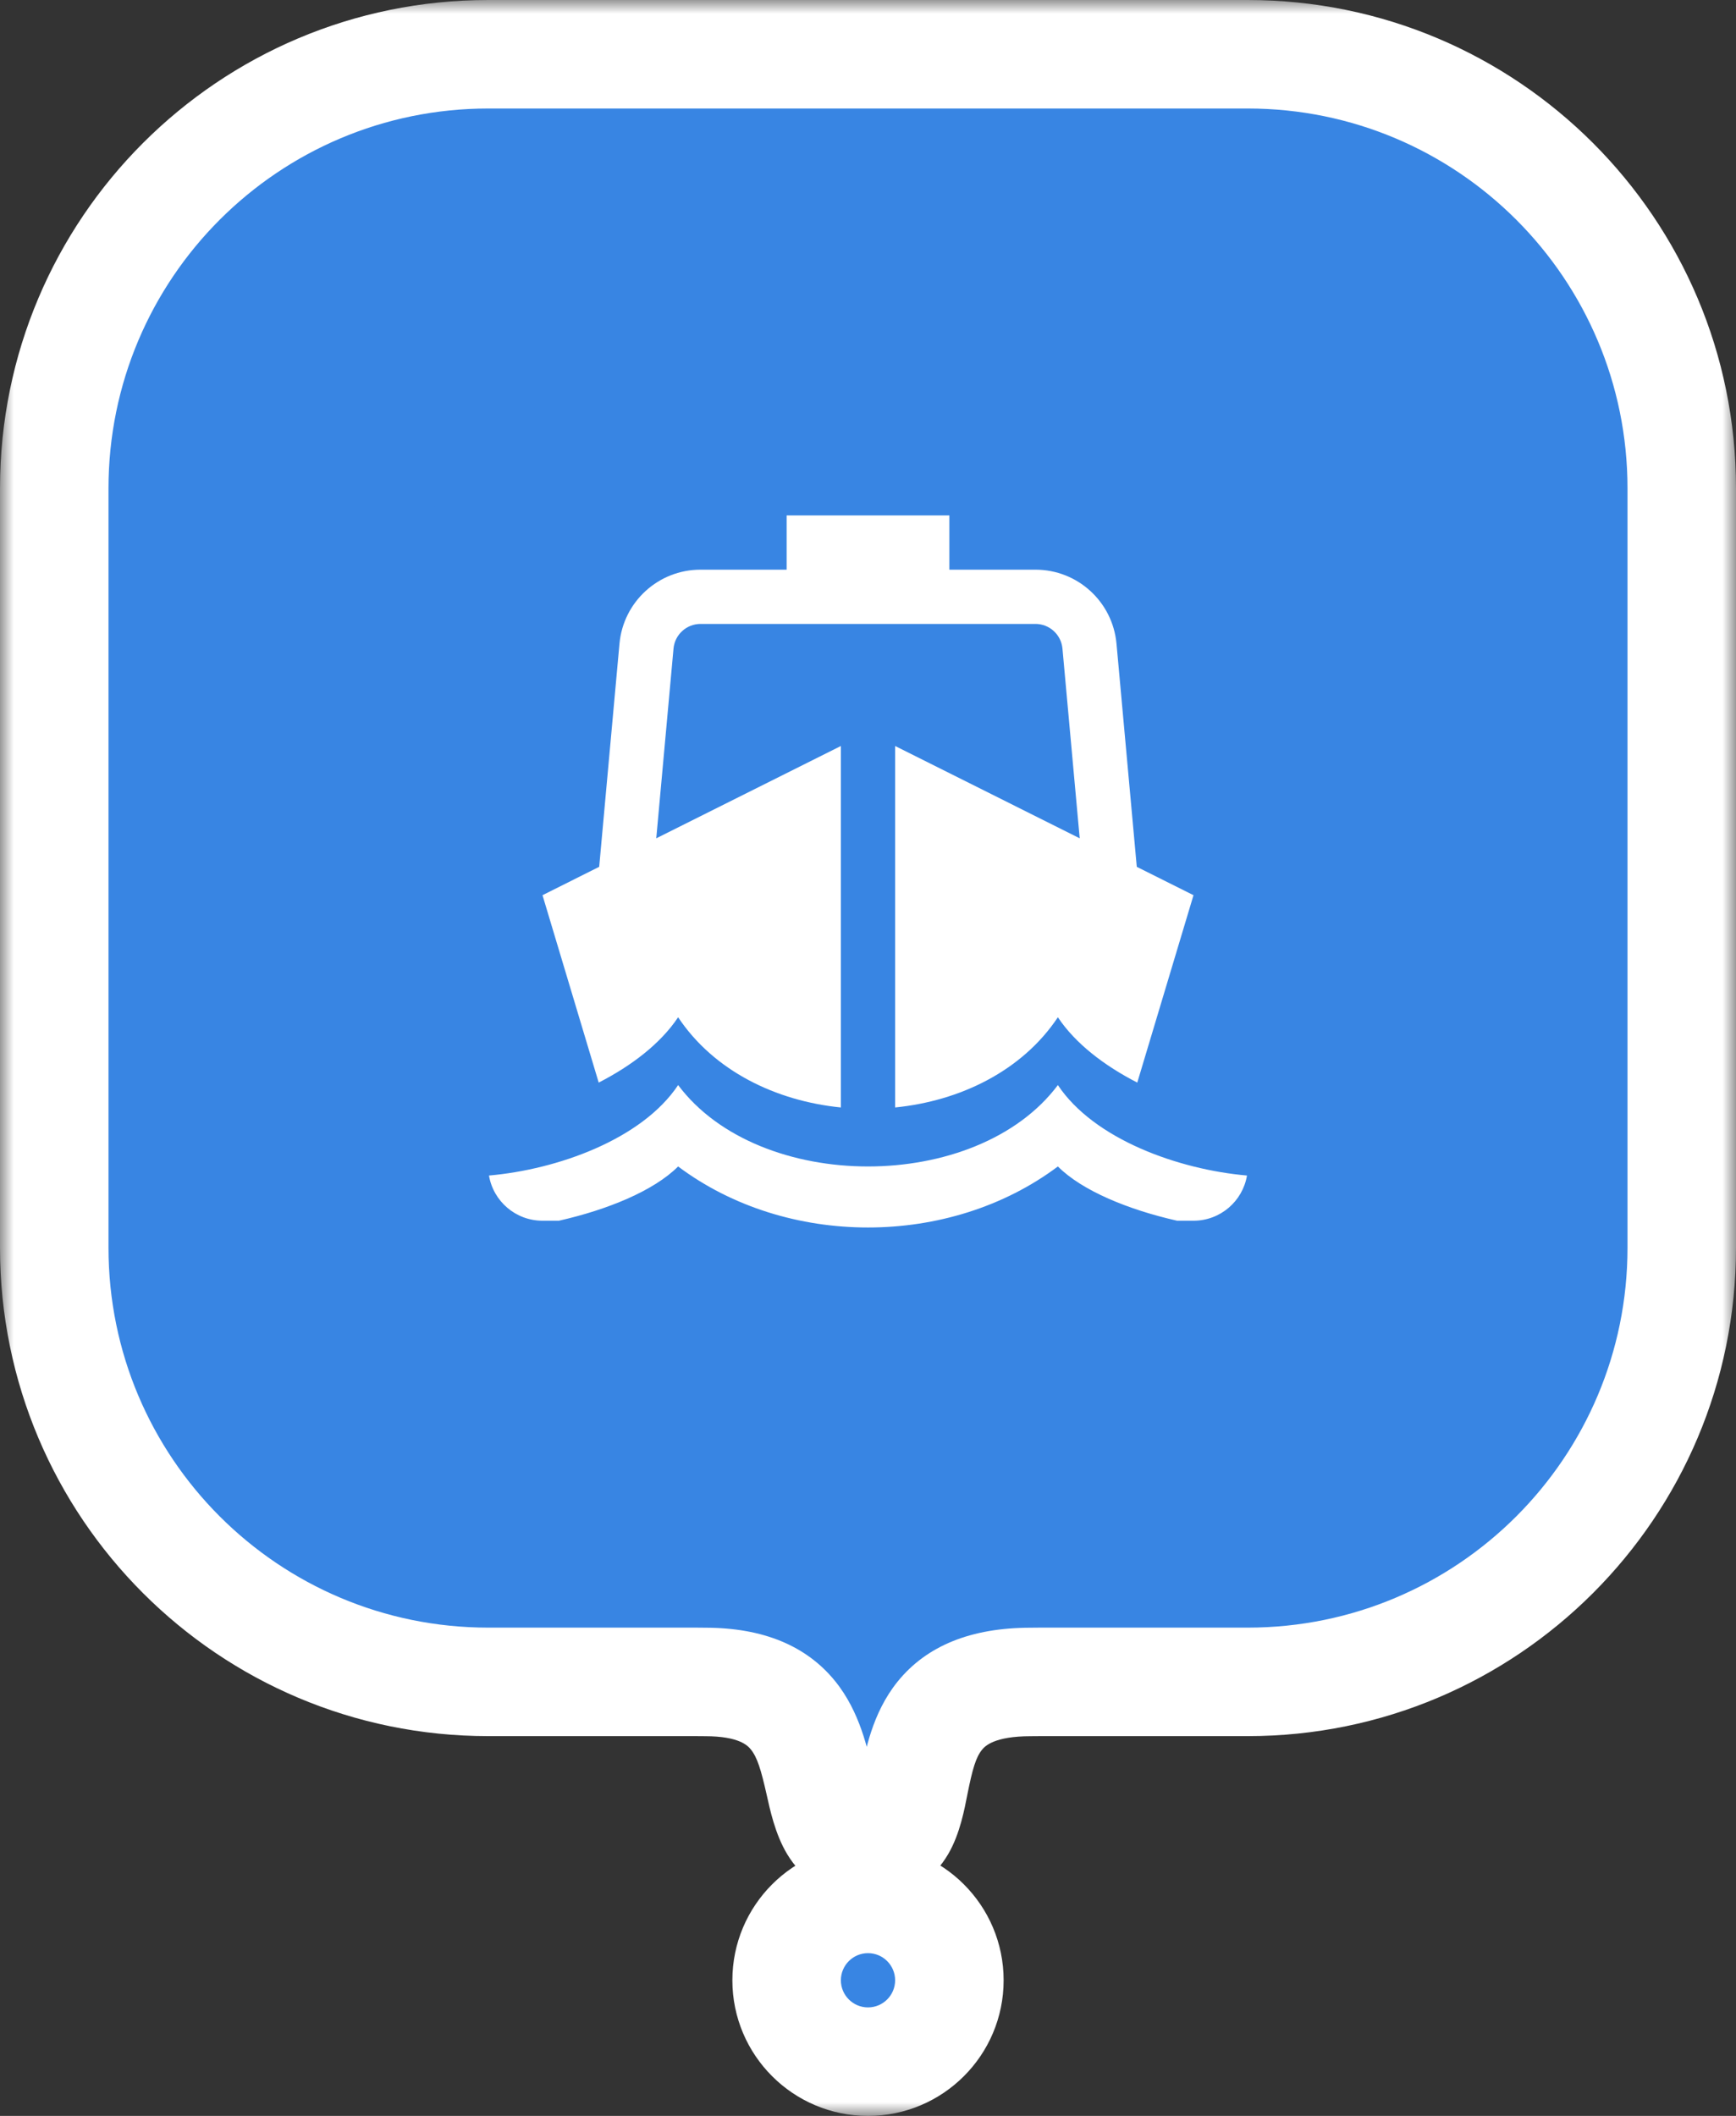 <svg width="64" height="78" viewBox="0 0 64 78" fill="none" xmlns="http://www.w3.org/2000/svg">
<rect x="0" y="0" width="64" height="78" fill="#333333" stroke="none"/>
<mask id="path-1-outside-1_760_8757" maskUnits="userSpaceOnUse" x="0" y="0" width="64" height="78" fill="black">
<rect fill="white" width="64" height="78"/>
<path fill-rule="evenodd" clip-rule="evenodd" d="M2 18C2 9.163 9.163 2 18 2H46C54.837 2 62 9.163 62 18V46C62 54.837 54.837 62 46 62H38.346C38.231 62.002 38.116 62.003 38 62.003C34.452 62.003 34.041 64.062 33.701 65.767C33.46 66.974 33.254 68.003 32 68.003C30.731 68.003 30.493 66.949 30.216 65.724C29.833 64.027 29.376 62.003 26 62.003C25.884 62.003 25.769 62.002 25.654 62H18C9.163 62 2 54.837 2 46V18ZM32 76C33.657 76 35 74.657 35 73C35 71.343 33.657 70 32 70C30.343 70 29 71.343 29 73C29 74.657 30.343 76 32 76Z"/>
</mask>
<path fill-rule="evenodd" clip-rule="evenodd" d="M2 18C2 9.163 9.163 2 18 2H46C54.837 2 62 9.163 62 18V46C62 54.837 54.837 62 46 62H38.346C38.231 62.002 38.116 62.003 38 62.003C34.452 62.003 34.041 64.062 33.701 65.767C33.46 66.974 33.254 68.003 32 68.003C30.731 68.003 30.493 66.949 30.216 65.724C29.833 64.027 29.376 62.003 26 62.003C25.884 62.003 25.769 62.002 25.654 62H18C9.163 62 2 54.837 2 46V18ZM32 76C33.657 76 35 74.657 35 73C35 71.343 33.657 70 32 70C30.343 70 29 71.343 29 73C29 74.657 30.343 76 32 76Z" fill="#3885E3"/>
<path d="M38.346 62V60H38.329L38.312 60L38.346 62ZM33.701 65.767L35.662 66.159V66.159L33.701 65.767ZM30.216 65.724L32.167 65.284L30.216 65.724ZM25.654 62L25.688 60L25.671 60H25.654V62ZM18 0C8.059 0 0 8.059 0 18H4C4 10.268 10.268 4 18 4V0ZM46 0H18V4H46V0ZM64 18C64 8.059 55.941 0 46 0V4C53.732 4 60 10.268 60 18H64ZM64 46V18H60V46H64ZM46 64C55.941 64 64 55.941 64 46H60C60 53.732 53.732 60 46 60V64ZM38.346 64H46V60H38.346V64ZM38 64.003C38.127 64.003 38.254 64.002 38.38 64L38.312 60C38.209 60.002 38.105 60.003 38 60.003V64.003ZM35.662 66.159C35.85 65.215 35.975 64.784 36.203 64.503C36.306 64.376 36.639 64.003 38 64.003V60.003C35.813 60.003 34.167 60.66 33.093 61.988C32.142 63.163 31.892 64.614 31.739 65.376L35.662 66.159ZM32 70.003C32.593 70.003 33.202 69.879 33.762 69.555C34.324 69.23 34.703 68.782 34.958 68.346C35.401 67.587 35.563 66.652 35.662 66.159L31.739 65.376C31.676 65.693 31.631 65.912 31.581 66.098C31.53 66.284 31.498 66.338 31.503 66.329C31.519 66.301 31.597 66.186 31.76 66.092C31.921 65.999 32.034 66.003 32 66.003V70.003ZM28.265 66.164C28.38 66.672 28.568 67.605 29.026 68.36C29.287 68.79 29.669 69.231 30.227 69.553C30.788 69.875 31.398 70.003 32 70.003V66.003C31.967 66.003 32.072 65.999 32.222 66.085C32.37 66.171 32.438 66.272 32.446 66.285C32.448 66.288 32.437 66.272 32.418 66.226C32.4 66.18 32.376 66.115 32.349 66.024C32.291 65.831 32.24 65.605 32.167 65.284L28.265 66.164ZM26 64.003C27.249 64.003 27.567 64.351 27.679 64.489C27.917 64.782 28.054 65.228 28.265 66.164L32.167 65.284C31.995 64.523 31.712 63.108 30.782 61.965C29.726 60.667 28.127 60.003 26 60.003V64.003ZM25.62 64C25.746 64.002 25.873 64.003 26 64.003V60.003C25.895 60.003 25.791 60.002 25.688 60L25.62 64ZM18 64H25.654V60H18V64ZM0 46C0 55.941 8.059 64 18 64V60C10.268 60 4 53.732 4 46H0ZM0 18V46H4V18H0ZM33 73C33 73.552 32.552 74 32 74V78C34.761 78 37 75.761 37 73H33ZM32 72C32.552 72 33 72.448 33 73H37C37 70.239 34.761 68 32 68V72ZM31 73C31 72.448 31.448 72 32 72V68C29.239 68 27 70.239 27 73H31ZM32 74C31.448 74 31 73.552 31 73H27C27 75.761 29.239 78 32 78V74Z" fill="white" mask="url(#path-1-outside-1_760_8757)"/>
<rect x="16" y="15" width="32" height="32" rx="4" fill="#3885E3"/>
<path d="M29 19H35V21H38.173C39.725 21 41.02 22.183 41.161 23.728L41.909 31.954L44 33L41.927 39.908C40.713 39.285 39.647 38.471 39 37.5C37.682 39.477 35.399 40.585 33 40.825V27.5L39.805 30.903L39.169 23.91C39.122 23.394 38.69 23 38.173 23H25.826C25.309 23 24.877 23.394 24.83 23.91L24.194 30.903L31 27.5V40.825C28.6 40.585 26.317 39.477 25 37.5C24.352 38.471 23.286 39.285 22.072 39.908L20 33L22.09 31.954L22.838 23.728C22.979 22.183 24.274 21 25.826 21H29V19Z" fill="white"/>
<path d="M20 45C19.009 45 18.186 44.28 18.027 43.334C20.547 43.114 23.665 42.002 25 40C28 44 36 44 39 40C40.334 42.002 43.452 43.114 45.972 43.334C45.813 44.28 44.99 45 44 45H43.395C41.606 44.596 39.898 43.899 39 43C35 46 29 46 25 43C24.101 43.899 22.393 44.596 20.605 45H20Z" fill="white"/>
</svg>

